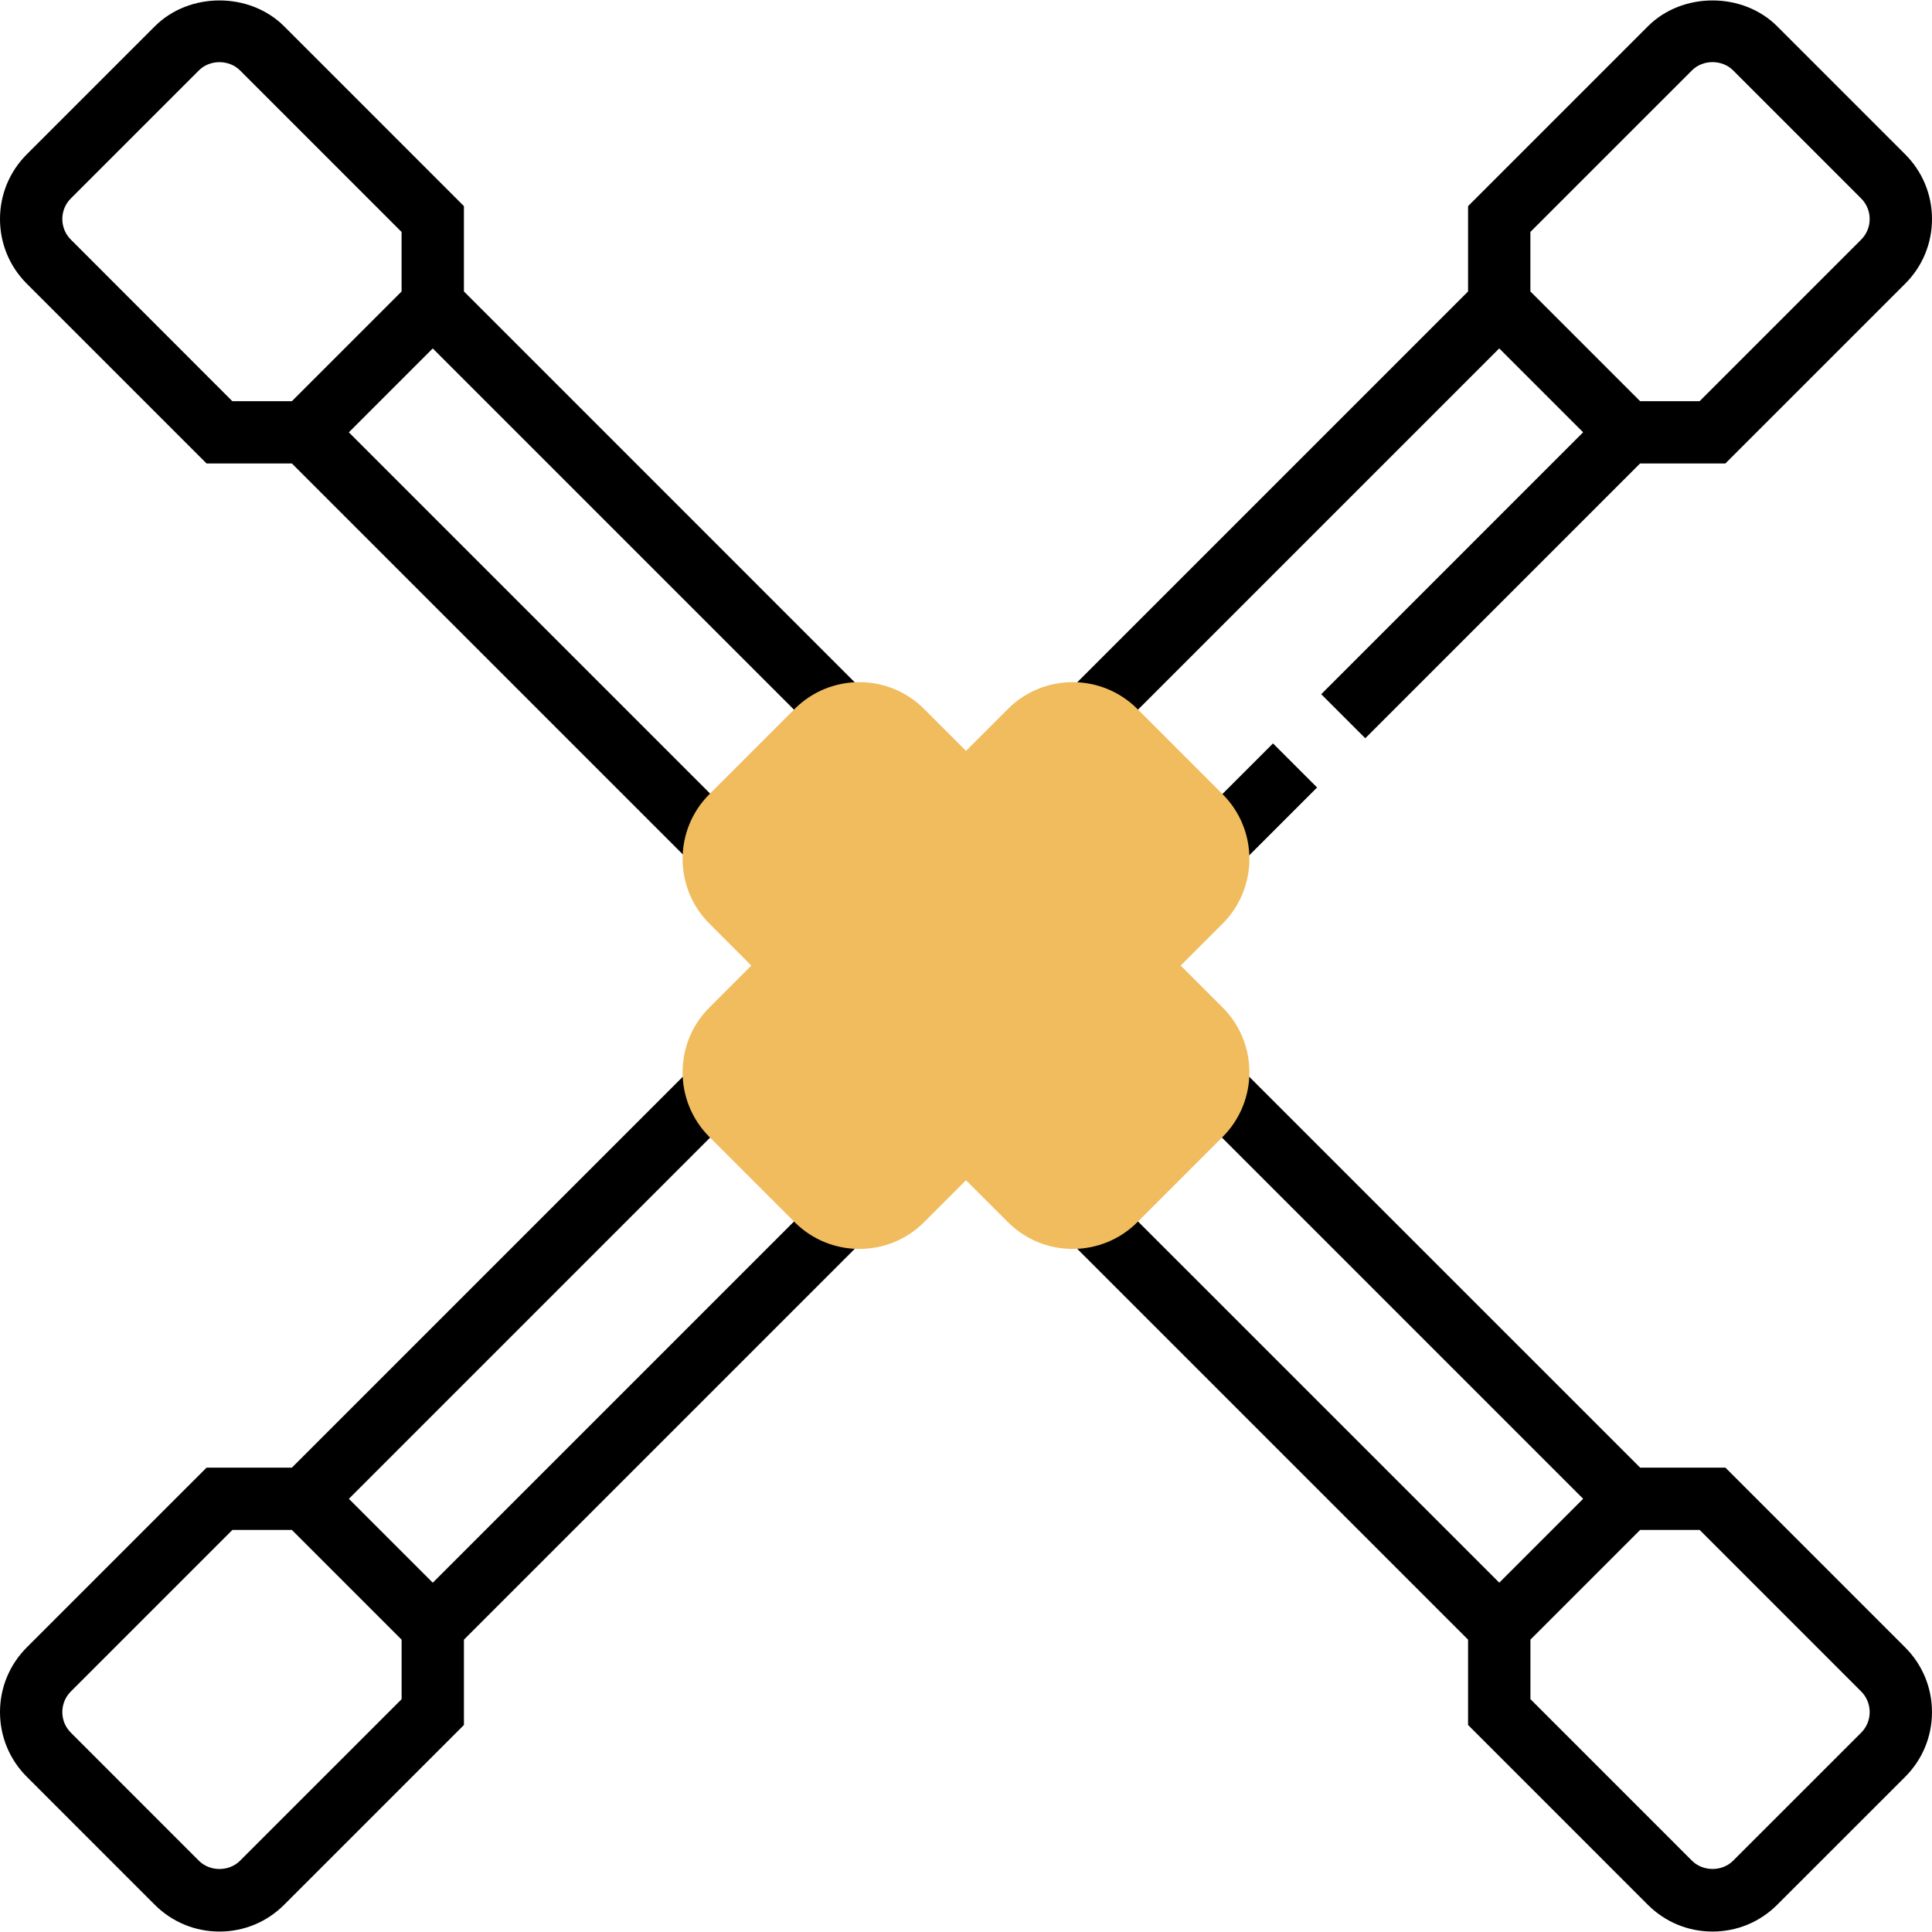 <?xml version="1.0" encoding="utf-8"?>
<!-- Generator: Adobe Illustrator 16.0.0, SVG Export Plug-In . SVG Version: 6.00 Build 0)  -->
<!DOCTYPE svg PUBLIC "-//W3C//DTD SVG 1.1//EN" "http://www.w3.org/Graphics/SVG/1.1/DTD/svg11.dtd">
<svg version="1.1" id="Capa_1" xmlns="http://www.w3.org/2000/svg" xmlns:xlink="http://www.w3.org/1999/xlink" x="0px" y="0px"
	 width="560.001px" height="560px" viewBox="199.999 0 560.001 560" enable-background="new 199.999 0 560.001 560"
	 xml:space="preserve">
<g>
	<path d="M325.44,458.756l-24.315-24.313l111.079-111.079l-12.781-12.78L284.605,425.4h-24.73l-52.107,52.098
		c-5.004,5.013-7.768,11.67-7.768,18.76c0,7.091,2.764,13.747,7.768,18.751l37.078,37.087c5.022,5.014,11.679,7.776,18.769,7.776
		c7.09,0,13.747-2.764,18.751-7.769l52.107-52.105v-24.73L449.29,360.449l-12.771-12.771L325.44,458.756z M269.584,539.333
		c-3.179,3.206-8.761,3.206-11.95,0l-37.086-37.096c-1.608-1.6-2.484-3.722-2.484-5.979s0.876-4.38,2.475-5.979l46.814-46.814
		h17.251l31.803,31.803v17.251L269.584,539.333z"/>
	
		<rect x="549.871" y="223.255" transform="matrix(-0.707 0.707 -0.707 -0.707 1128.364 -2.659)" width="29.722" height="18.068"/>
	<path d="M634.56,100.989l24.315,24.313l-75.916,75.917l12.771,12.771l79.655-79.656h24.73l52.106-52.098
		c5.015-5.003,7.778-11.66,7.778-18.751c0-7.09-2.764-13.747-7.768-18.75L715.146,7.64c-10.017-10.017-27.512-10.017-37.511,0
		l-52.106,52.107v24.73L510.71,199.296l12.771,12.771L634.56,100.989z M690.415,20.412c3.18-3.207,8.762-3.207,11.95,0
		l37.086,37.096c1.607,1.599,2.483,3.721,2.483,5.979c0,2.258-0.876,4.38-2.475,5.979l-46.814,46.814h-17.252l-31.802-31.803V67.226
		L690.415,20.412z"/>
	<path d="M334.472,59.747L282.374,7.64c-10.017-10.017-27.512-10.017-37.511,0l-37.096,37.086c-5.004,5.013-7.768,11.67-7.768,18.76
		c0,7.09,2.764,13.747,7.768,18.751l52.107,52.107h24.73l114.818,114.818l12.771-12.771L301.116,125.313l24.315-24.315
		L436.51,212.076l12.771-12.771L334.472,84.478V59.747z M220.54,69.457c-1.599-1.59-2.475-3.712-2.475-5.97
		c0-2.258,0.876-4.381,2.475-5.979l37.095-37.086c3.179-3.207,8.761-3.207,11.95,0l46.814,46.814v17.252l-31.803,31.802h-17.251
		L220.54,69.457z"/>
	<path d="M700.125,425.4h-24.729L560.577,310.582l-12.771,12.771l111.078,111.079l-24.313,24.314L523.481,347.678l-12.771,12.771
		l114.817,114.817v24.73l52.099,52.106c5.013,5.013,11.67,7.768,18.76,7.768c7.092,0,13.747-2.764,18.751-7.768l37.087-37.077
		c5.014-5.014,7.769-11.67,7.769-18.761s-2.765-13.747-7.769-18.751L700.125,425.4z M739.461,502.237l-37.096,37.087
		c-3.181,3.206-8.763,3.206-11.95,0l-46.813-46.814v-17.252l31.804-31.802h17.251l46.813,46.823c1.59,1.599,2.466,3.721,2.466,5.979
		C741.936,498.517,741.06,500.639,739.461,502.237z"/>
</g>
<path fill="#F0BC5E" d="M542.232,279.873l12.156-12.167c10.343-10.342,10.343-27.16,0-37.493l-24.729-24.73
	c-10.333-10.333-27.15-10.351-37.493,0L480,217.64l-12.166-12.157c-10.352-10.351-27.17-10.342-37.493,0l-24.73,24.73
	c-10.342,10.342-10.342,27.16,0,37.493l12.157,12.167l-12.157,12.167c-10.342,10.342-10.342,27.16,0,37.493l24.73,24.729
	c5.166,5.167,11.959,7.75,18.751,7.75c6.783,0,13.575-2.583,18.742-7.75L480,342.104l12.166,12.157
	c5.167,5.167,11.959,7.75,18.742,7.75c6.792,0,13.585-2.583,18.751-7.75l24.729-24.729c10.343-10.343,10.343-27.16,0-37.493
	L542.232,279.873z"/>
</svg>
